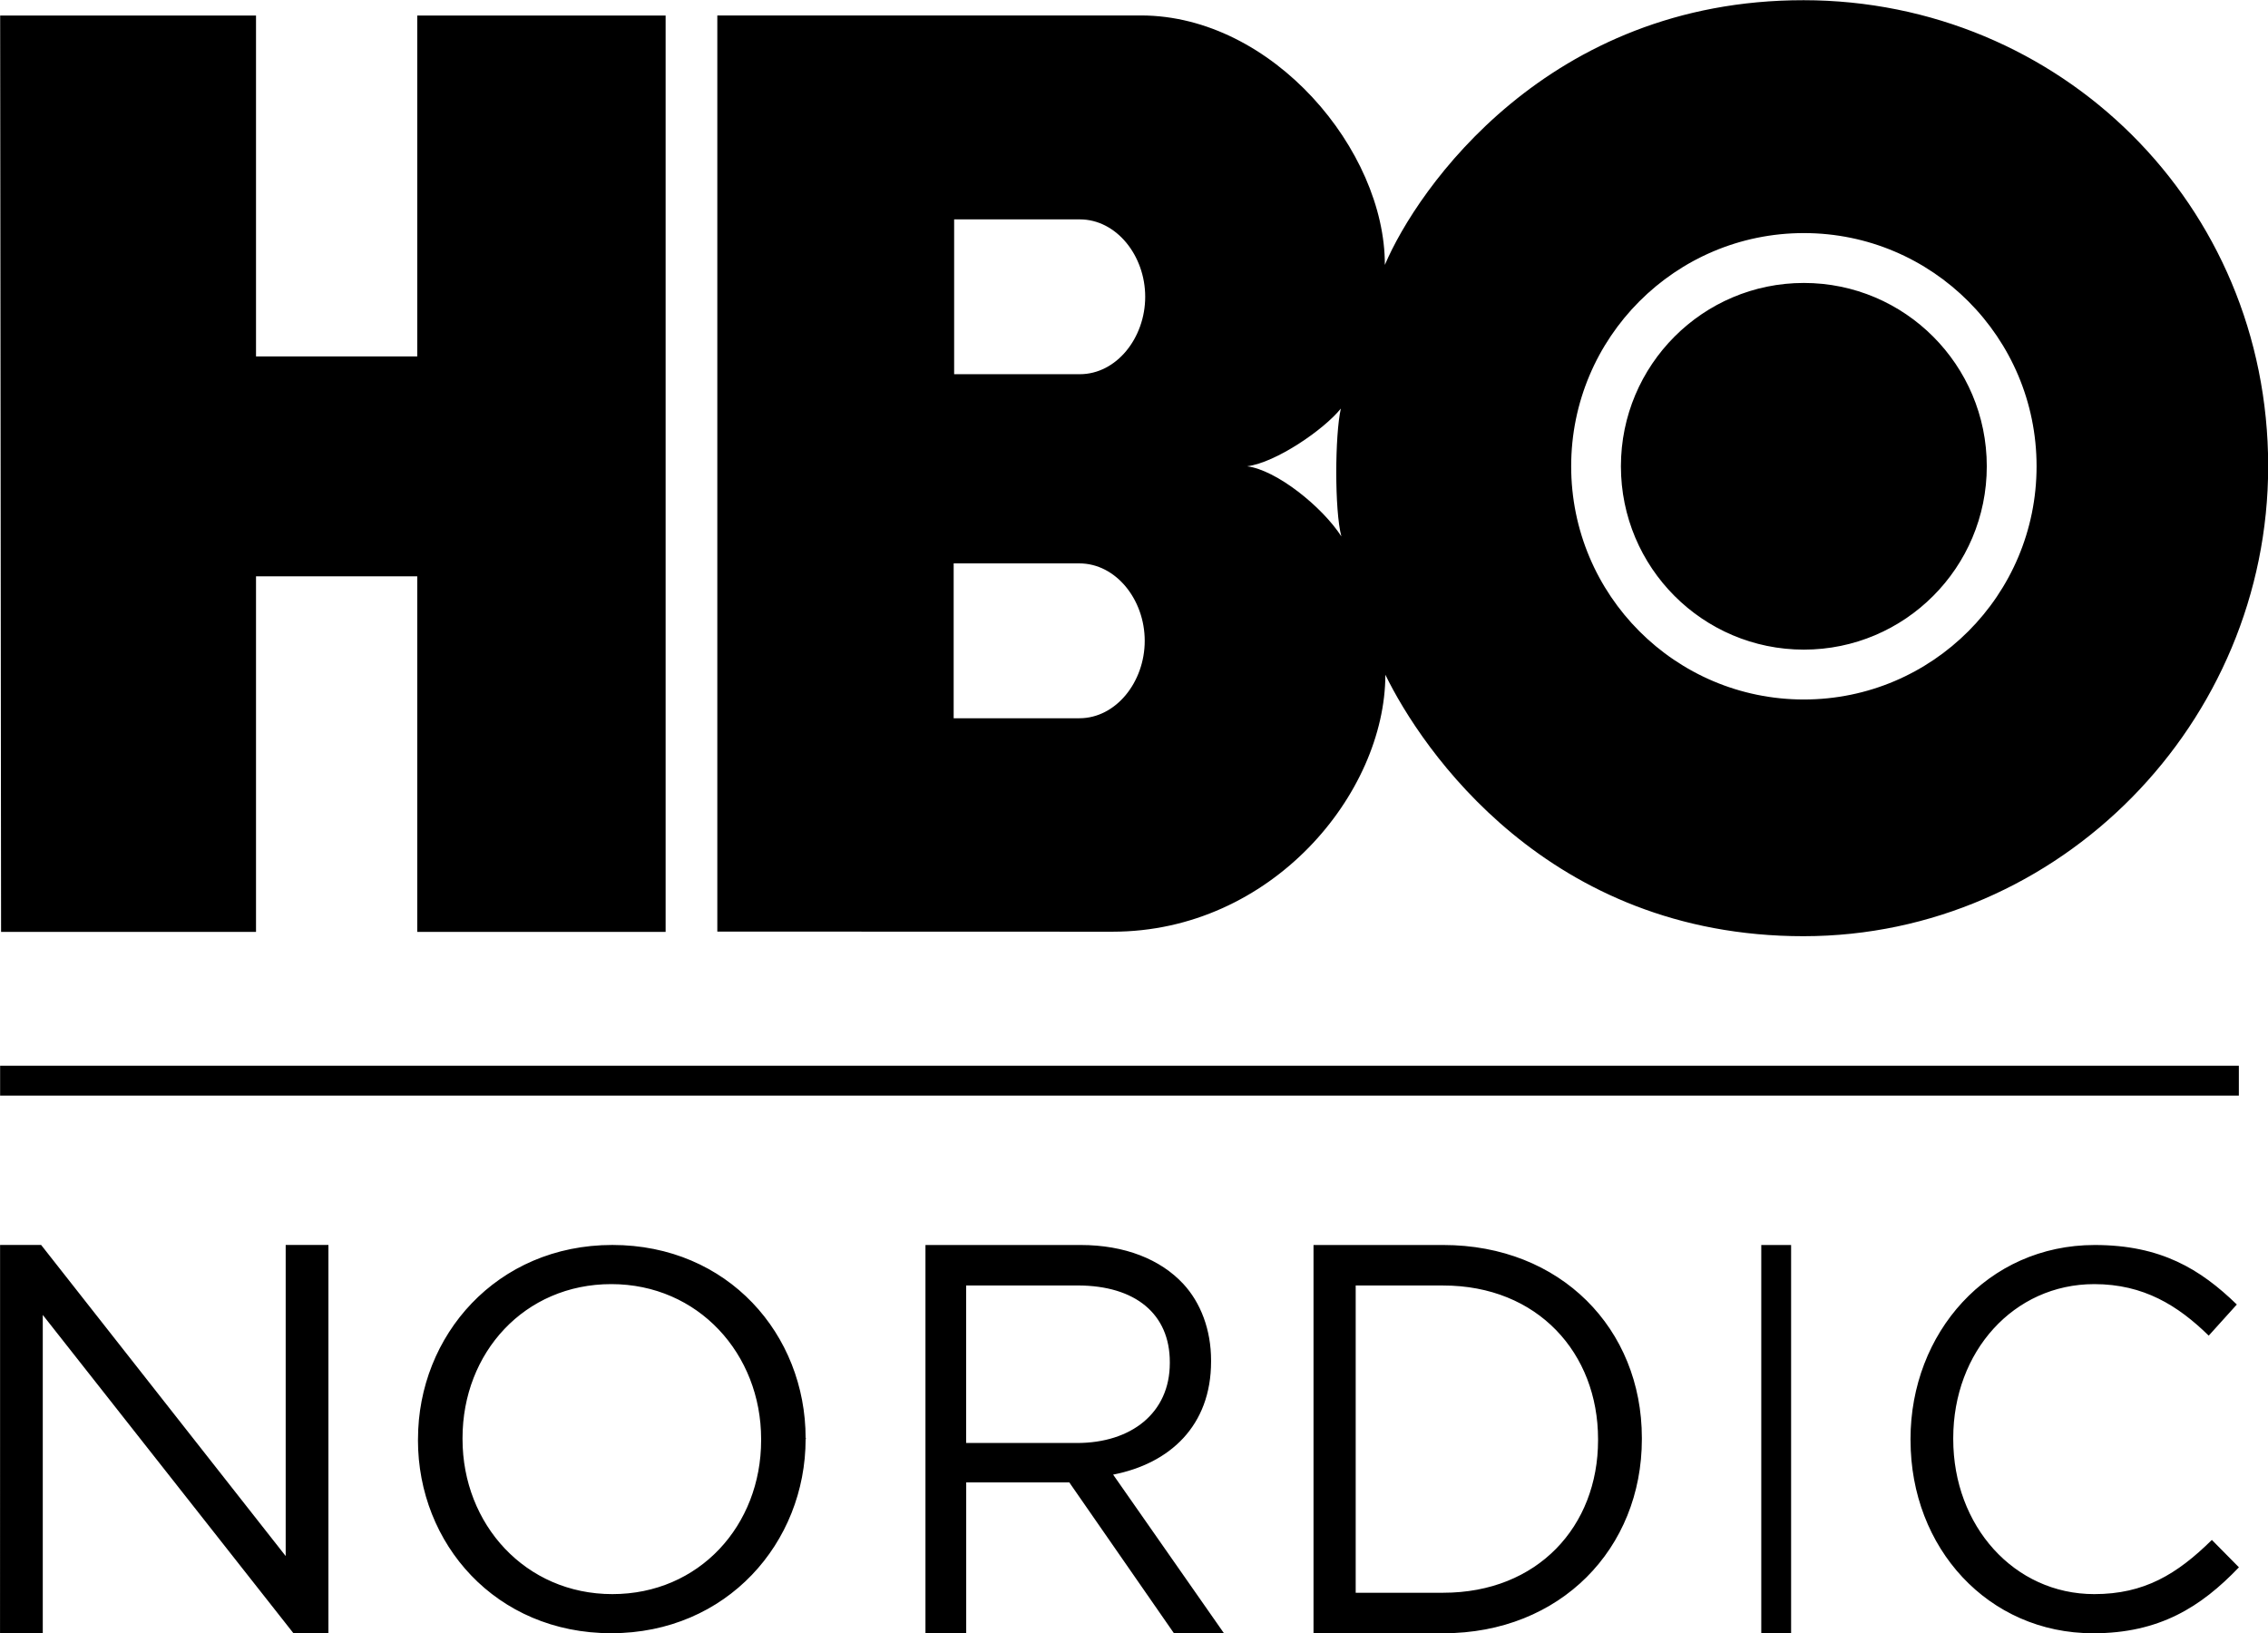 <?xml version="1.0" encoding="UTF-8"?>
<svg id="svg11" width="800" height="576" version="1.1" viewBox="0 0 800 576" xmlns="http://www.w3.org/2000/svg" xmlns:cc="http://creativecommons.org/ns#" xmlns:dc="http://purl.org/dc/elements/1.1/" xmlns:rdf="http://www.w3.org/1999/02/22-rdf-syntax-ns#">
<!-- Generator: Sketch 47.1 (45422) - http://www.bohemiancoding.com/sketch -->
 <desc id="desc4">Created with Sketch.</desc>
 <g id="Page-1" transform="matrix(14.049 0 0 14.049 0 5.5551e-5)" fill-rule="evenodd">
  <g id="Group-32" transform="translate(-738,-405)" fill-rule="nonzero">
   <path id="HBO_black" d="m783.29 421.31c2.537 0 4.593-2.061 4.593-4.603 0-2.542-2.056-4.603-4.593-4.603-2.537 0-4.593 2.061-4.593 4.603 0 2.542 2.056 4.603 4.593 4.603zm-5.842-4.603c0-3.233 2.616-5.855 5.842-5.855s5.843 2.622 5.843 5.855c0 3.234-2.616 5.855-5.843 5.855s-5.842-2.621-5.842-5.855zm-8.136 0c0.723-0.092 1.928-0.92 2.353-1.449-0.149 0.655-0.161 2.553 0.013 3.209-0.484-0.748-1.631-1.668-2.366-1.76zm-4.2-6.199c0.918 0 1.641 0.909 1.641 1.943 0 1.035-0.723 1.944-1.641 1.944h-3.156v-3.888zm-0.012 8.637c0.918 0 1.641 0.909 1.641 1.944 0 1.035-0.723 1.944-1.641 1.944h-3.156v-3.888zm18.186 9.36c6.431-3e-3 11.663-5.357 11.662-11.802-1e-3 -6.581-5.231-11.693-11.662-11.698-6.423-5e-3 -9.705 4.733-10.516 6.646 8e-3 -2.871-2.816-6.259-6.119-6.263h-10.641v23.001l9.921 3e-3c4 0 6.847-3.473 6.852-6.451 0.913 1.874 4.08 6.567 10.504 6.564zm-28.574-0.108h-6.236v-8.927h-4.048v8.927h-6.401l-0.023-23.007h6.424v8.558h4.048v-8.558h6.236zm-16.709 4.111h56.209v-0.75h-56.209zm0 3.749h1.03l6.141 7.812v-7.812h1.072v9.748h-0.877l-6.295-7.993v7.993h-1.072v-9.748h1.03l6.141 7.812v-7.812h1.072v9.748h-0.877l-6.295-7.993v7.993h-1.072zm19.107 4.901v-0.027c0-2.141-1.581-3.891-3.762-3.891-2.181 0-3.735 1.723-3.735 3.865v0.027c0 2.141 1.581 3.891 3.762 3.891 2.181 0 3.735-1.723 3.735-3.864zm-8.615 0v-0.027c0-2.599 1.976-4.874 4.88-4.874 2.903 0 4.852 2.248 4.852 4.847 0.014 0.013 0.014 0.013 0 0.027 0 2.599-1.976 4.874-4.88 4.874-2.903 0-4.853-2.249-4.853-4.847zm8.615 0v-0.027c0-2.141-1.581-3.891-3.762-3.891-2.181 0-3.735 1.723-3.735 3.865v0.027c0 2.141 1.581 3.891 3.762 3.891 2.181 0 3.735-1.723 3.735-3.864zm-8.615 0v-0.027c0-2.599 1.976-4.874 4.88-4.874 2.903 0 4.852 2.248 4.852 4.847 0.014 0.013 0.014 0.013 0 0.027 0 2.599-1.976 4.874-4.88 4.874-2.903 0-4.853-2.249-4.853-4.847zm16.546 0.071c1.359 0 2.33-0.752 2.33-2.005v-0.028c0-1.198-0.854-1.922-2.317-1.922h-2.796v3.955zm-3.805-4.971h3.896c1.113 0 2.006 0.362 2.576 0.975 0.44 0.474 0.699 1.156 0.699 1.922v0.028c0 1.615-1.036 2.562-2.459 2.84l2.783 3.983h-1.256l-2.628-3.788h-2.588v3.788h-1.023zm3.805 4.971c1.359 0 2.33-0.752 2.33-2.005v-0.028c0-1.198-0.854-1.922-2.317-1.922h-2.796v3.955zm-3.805-4.971h3.896c1.113 0 2.006 0.362 2.576 0.975 0.44 0.474 0.699 1.156 0.699 1.922v0.028c0 1.615-1.036 2.562-2.459 2.84l2.783 3.983h-1.256l-2.628-3.788h-2.588v3.788h-1.023zm13 8.731c2.373 0 3.887-1.671 3.887-3.829v-0.028c0-2.159-1.515-3.857-3.887-3.857h-2.198v7.715zm-3.257-8.731h3.257c2.949 0 4.987 2.103 4.987 4.846v0.028c0 2.743-2.038 4.874-4.987 4.874h-3.257zm3.257 8.731c2.373 0 3.887-1.671 3.887-3.829v-0.028c0-2.159-1.515-3.857-3.887-3.857h-2.198v7.715zm-3.257-8.731h3.257c2.949 0 4.987 2.103 4.987 4.846v0.028c0 2.743-2.038 4.874-4.987 4.874h-3.257zm11.242 9.748h0.749v-9.748h-0.749zh0.749v-9.748h-0.749zm3.747-4.847v-0.027c0-2.666 1.934-4.874 4.625-4.874 1.659 0 2.652 0.606 3.567 1.494l-0.705 0.781c-0.771-0.754-1.633-1.293-2.874-1.293-2.025 0-3.541 1.697-3.541 3.865v0.027c0 2.181 1.529 3.891 3.541 3.891 1.254 0 2.077-0.498 2.953-1.36l0.679 0.687c-0.954 0.997-1.999 1.656-3.658 1.656-2.639 0-4.586-2.141-4.586-4.847v-0.027c0-2.666 1.934-4.874 4.625-4.874 1.659 0 2.652 0.606 3.567 1.494l-0.705 0.781c-0.771-0.754-1.633-1.293-2.874-1.293-2.025 0-3.541 1.697-3.541 3.865v0.027c0 2.181 1.529 3.891 3.541 3.891 1.254 0 2.077-0.498 2.953-1.36l0.679 0.687c-0.954 0.997-1.999 1.656-3.658 1.656-2.639 0-4.586-2.141-4.586-4.847z"/>
  </g>
 </g>
</svg>
